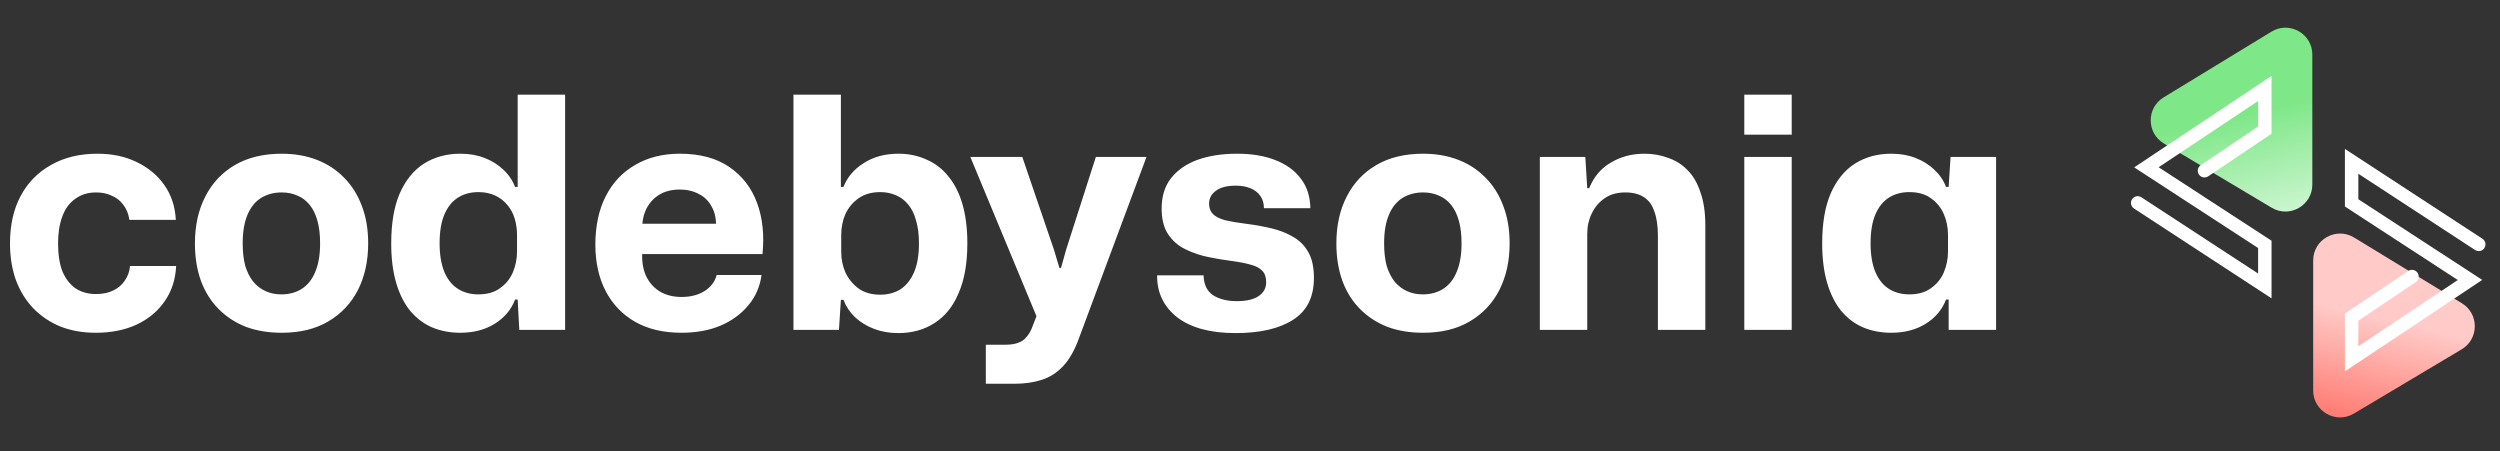 <svg width="144" height="26" viewBox="0 0 144 26" fill="none" xmlns="http://www.w3.org/2000/svg">
<rect x="0" y="0" width="144" height="26" fill="#333333" stroke="none"/>
<path d="M5.519 19.167C4.776 19.167 4.101 19.05 3.494 18.814C2.886 18.566 2.36 18.213 1.914 17.755C1.48 17.297 1.146 16.752 0.911 16.12C0.688 15.488 0.576 14.788 0.576 14.02C0.576 12.967 0.78 12.056 1.189 11.288C1.598 10.52 2.18 9.926 2.936 9.504C3.692 9.071 4.584 8.854 5.612 8.854C6.467 8.854 7.222 9.015 7.879 9.337C8.548 9.659 9.081 10.105 9.477 10.675C9.874 11.245 10.09 11.908 10.127 12.663H7.452C7.402 12.316 7.284 12.025 7.099 11.79C6.925 11.555 6.702 11.381 6.43 11.27C6.169 11.146 5.872 11.084 5.538 11.084C5.067 11.084 4.664 11.208 4.33 11.456C3.995 11.691 3.747 12.031 3.586 12.477C3.425 12.911 3.345 13.425 3.345 14.02C3.345 14.677 3.432 15.222 3.605 15.655C3.791 16.076 4.045 16.398 4.367 16.621C4.701 16.832 5.085 16.937 5.519 16.937C5.915 16.937 6.25 16.869 6.522 16.733C6.807 16.597 7.03 16.405 7.191 16.157C7.365 15.909 7.464 15.63 7.489 15.321H10.146C10.109 16.101 9.886 16.782 9.477 17.365C9.081 17.935 8.542 18.381 7.86 18.703C7.179 19.012 6.399 19.167 5.519 19.167ZM16.227 19.167C15.471 19.167 14.79 19.056 14.183 18.833C13.576 18.597 13.049 18.257 12.604 17.811C12.158 17.365 11.817 16.826 11.581 16.194C11.346 15.55 11.228 14.825 11.228 14.02C11.228 12.992 11.427 12.094 11.823 11.325C12.219 10.545 12.789 9.938 13.533 9.504C14.276 9.071 15.174 8.854 16.227 8.854C16.97 8.854 17.645 8.972 18.253 9.207C18.86 9.442 19.38 9.783 19.814 10.229C20.259 10.675 20.6 11.214 20.835 11.846C21.083 12.477 21.207 13.202 21.207 14.02C21.207 15.036 21.009 15.934 20.613 16.714C20.216 17.482 19.646 18.083 18.903 18.517C18.172 18.95 17.28 19.167 16.227 19.167ZM16.209 16.956C16.654 16.956 17.045 16.851 17.379 16.64C17.726 16.417 17.986 16.089 18.16 15.655C18.346 15.222 18.438 14.677 18.438 14.02C18.438 13.524 18.389 13.097 18.29 12.738C18.191 12.366 18.042 12.056 17.844 11.809C17.645 11.561 17.41 11.381 17.138 11.27C16.865 11.146 16.561 11.084 16.227 11.084C15.781 11.084 15.385 11.189 15.038 11.4C14.703 11.61 14.443 11.932 14.257 12.366C14.072 12.8 13.979 13.351 13.979 14.02C13.979 14.515 14.028 14.949 14.127 15.321C14.239 15.68 14.394 15.983 14.592 16.231C14.79 16.467 15.025 16.646 15.298 16.77C15.57 16.894 15.874 16.956 16.209 16.956ZM26.511 19.167C25.916 19.167 25.371 19.062 24.875 18.851C24.392 18.641 23.971 18.319 23.612 17.885C23.265 17.451 22.998 16.913 22.813 16.268C22.627 15.624 22.534 14.875 22.534 14.02C22.534 12.868 22.695 11.914 23.017 11.158C23.352 10.39 23.816 9.814 24.411 9.43C25.018 9.046 25.718 8.854 26.511 8.854C27.031 8.854 27.495 8.934 27.904 9.096C28.326 9.257 28.685 9.48 28.982 9.764C29.292 10.049 29.521 10.384 29.67 10.768H29.818V5.453H32.55V19H29.911L29.818 17.253H29.67C29.447 17.835 29.056 18.3 28.499 18.647C27.942 18.994 27.279 19.167 26.511 19.167ZM27.551 16.956C28.059 16.956 28.474 16.838 28.796 16.603C29.131 16.367 29.378 16.064 29.54 15.692C29.701 15.308 29.781 14.906 29.781 14.484V13.537C29.781 13.215 29.738 12.905 29.651 12.608C29.564 12.31 29.428 12.05 29.242 11.827C29.056 11.592 28.821 11.406 28.536 11.27C28.251 11.133 27.923 11.065 27.551 11.065C27.105 11.065 26.715 11.171 26.381 11.381C26.046 11.592 25.786 11.914 25.6 12.348C25.414 12.781 25.321 13.338 25.321 14.02C25.321 14.677 25.414 15.228 25.6 15.674C25.786 16.107 26.046 16.429 26.381 16.64C26.715 16.851 27.105 16.956 27.551 16.956ZM39.255 19.167C38.214 19.167 37.322 18.957 36.579 18.535C35.848 18.114 35.284 17.526 34.888 16.77C34.491 16.002 34.293 15.11 34.293 14.094C34.293 13.016 34.491 12.087 34.888 11.307C35.284 10.526 35.848 9.926 36.579 9.504C37.31 9.071 38.171 8.854 39.162 8.854C40.314 8.854 41.262 9.108 42.005 9.616C42.748 10.124 43.281 10.811 43.603 11.678C43.925 12.546 44.03 13.53 43.919 14.633H36.988C36.975 15.153 37.062 15.599 37.248 15.971C37.446 16.343 37.719 16.628 38.066 16.826C38.412 17.012 38.809 17.105 39.255 17.105C39.775 17.105 40.215 16.993 40.574 16.77C40.946 16.535 41.181 16.225 41.28 15.841H43.863C43.776 16.51 43.523 17.092 43.101 17.588C42.693 18.083 42.16 18.474 41.503 18.758C40.847 19.031 40.097 19.167 39.255 19.167ZM36.988 13.184L36.746 12.886H41.485L41.243 13.184C41.268 12.663 41.187 12.242 41.002 11.92C40.828 11.586 40.58 11.338 40.258 11.177C39.936 11.003 39.571 10.917 39.162 10.917C38.716 10.917 38.332 11.009 38.01 11.195C37.688 11.381 37.434 11.648 37.248 11.994C37.074 12.329 36.988 12.725 36.988 13.184ZM51.743 19.186C51.235 19.186 50.77 19.105 50.349 18.944C49.928 18.783 49.562 18.56 49.253 18.275C48.955 17.99 48.732 17.656 48.584 17.272H48.435L48.324 19H45.703V5.453H48.435V10.768H48.584C48.807 10.198 49.197 9.74 49.754 9.393C50.312 9.034 50.975 8.854 51.743 8.854C52.337 8.854 52.876 8.965 53.359 9.188C53.855 9.399 54.276 9.721 54.623 10.155C54.982 10.588 55.255 11.127 55.441 11.771C55.627 12.416 55.719 13.165 55.719 14.02C55.719 15.16 55.552 16.113 55.218 16.882C54.896 17.65 54.431 18.226 53.824 18.61C53.229 18.994 52.536 19.186 51.743 19.186ZM50.702 16.974C51.148 16.974 51.538 16.869 51.873 16.659C52.207 16.436 52.468 16.107 52.653 15.674C52.839 15.24 52.932 14.689 52.932 14.02C52.932 13.512 52.876 13.072 52.765 12.7C52.666 12.329 52.517 12.025 52.319 11.79C52.121 11.542 51.885 11.363 51.613 11.251C51.34 11.127 51.037 11.065 50.702 11.065C50.207 11.065 49.792 11.183 49.457 11.418C49.123 11.654 48.869 11.957 48.695 12.329C48.534 12.7 48.454 13.103 48.454 13.537V14.503C48.454 14.924 48.534 15.321 48.695 15.692C48.869 16.064 49.123 16.374 49.457 16.621C49.792 16.857 50.207 16.974 50.702 16.974ZM56.784 22.103V19.855H57.936C58.221 19.855 58.457 19.818 58.643 19.743C58.841 19.681 59.002 19.57 59.126 19.409C59.262 19.26 59.373 19.068 59.46 18.833L59.943 17.588V18.796L55.892 9.04H58.884L60.705 14.373L61.021 15.432H61.114L61.411 14.373L63.121 9.04H66.038L62.155 19.465C61.907 20.158 61.603 20.697 61.244 21.081C60.885 21.465 60.47 21.732 59.999 21.88C59.541 22.029 59.027 22.103 58.457 22.103H56.784ZM71.167 19.186C69.717 19.186 68.596 18.882 67.803 18.275C67.023 17.656 66.639 16.851 66.651 15.86H69.327C69.339 16.392 69.525 16.776 69.884 17.012C70.244 17.235 70.696 17.346 71.241 17.346C71.798 17.346 72.22 17.247 72.505 17.049C72.79 16.851 72.932 16.59 72.932 16.268C72.932 15.971 72.858 15.748 72.709 15.599C72.56 15.438 72.337 15.321 72.04 15.246C71.743 15.16 71.359 15.085 70.888 15.023C70.33 14.949 69.81 14.856 69.327 14.745C68.856 14.621 68.435 14.454 68.063 14.243C67.704 14.02 67.419 13.729 67.209 13.37C67.01 13.01 66.911 12.558 66.911 12.013C66.911 11.307 67.091 10.725 67.45 10.266C67.822 9.795 68.33 9.442 68.974 9.207C69.63 8.972 70.392 8.854 71.26 8.854C72.114 8.854 72.851 8.978 73.471 9.226C74.103 9.473 74.592 9.833 74.939 10.303C75.286 10.762 75.465 11.325 75.478 11.994H72.802C72.802 11.71 72.734 11.474 72.597 11.288C72.461 11.09 72.269 10.941 72.021 10.842C71.786 10.743 71.507 10.694 71.185 10.694C70.677 10.694 70.293 10.793 70.033 10.991C69.773 11.177 69.643 11.425 69.643 11.734C69.643 11.982 69.717 12.18 69.866 12.329C70.014 12.477 70.244 12.595 70.553 12.682C70.863 12.756 71.26 12.824 71.743 12.886C72.251 12.948 72.74 13.035 73.211 13.146C73.694 13.258 74.121 13.425 74.493 13.648C74.865 13.859 75.156 14.156 75.366 14.54C75.577 14.912 75.682 15.401 75.682 16.008C75.682 17.111 75.279 17.916 74.474 18.424C73.681 18.932 72.579 19.186 71.167 19.186ZM81.974 19.167C81.218 19.167 80.537 19.056 79.93 18.833C79.323 18.597 78.796 18.257 78.35 17.811C77.904 17.365 77.563 16.826 77.328 16.194C77.093 15.55 76.975 14.825 76.975 14.02C76.975 12.992 77.173 12.094 77.57 11.325C77.966 10.545 78.536 9.938 79.279 9.504C80.022 9.071 80.921 8.854 81.974 8.854C82.717 8.854 83.392 8.972 83.999 9.207C84.606 9.442 85.126 9.783 85.56 10.229C86.006 10.675 86.347 11.214 86.582 11.846C86.83 12.477 86.954 13.202 86.954 14.02C86.954 15.036 86.756 15.934 86.359 16.714C85.963 17.482 85.393 18.083 84.65 18.517C83.919 18.95 83.027 19.167 81.974 19.167ZM81.955 16.956C82.401 16.956 82.791 16.851 83.126 16.64C83.473 16.417 83.733 16.089 83.906 15.655C84.092 15.222 84.185 14.677 84.185 14.02C84.185 13.524 84.135 13.097 84.036 12.738C83.937 12.366 83.789 12.056 83.59 11.809C83.392 11.561 83.157 11.381 82.884 11.27C82.612 11.146 82.308 11.084 81.974 11.084C81.528 11.084 81.131 11.189 80.784 11.4C80.45 11.61 80.19 11.932 80.004 12.366C79.818 12.8 79.725 13.351 79.725 14.02C79.725 14.515 79.775 14.949 79.874 15.321C79.985 15.68 80.14 15.983 80.338 16.231C80.537 16.467 80.772 16.646 81.044 16.77C81.317 16.894 81.621 16.956 81.955 16.956ZM88.694 19V9.04H91.314L91.425 10.842H91.537C91.809 10.173 92.231 9.678 92.8 9.356C93.37 9.021 94.008 8.854 94.715 8.854C95.21 8.854 95.668 8.934 96.09 9.096C96.523 9.244 96.895 9.48 97.204 9.802C97.527 10.124 97.774 10.551 97.948 11.084C98.134 11.604 98.227 12.236 98.227 12.979V19H95.495V13.574C95.495 13.016 95.427 12.552 95.29 12.18C95.167 11.809 94.968 11.536 94.696 11.363C94.423 11.177 94.064 11.084 93.618 11.084C93.147 11.084 92.751 11.195 92.429 11.418C92.107 11.641 91.859 11.932 91.686 12.292C91.512 12.651 91.425 13.041 91.425 13.462V19H88.694ZM100.471 19V9.04H103.203V19H100.471ZM100.471 7.758V5.453H103.203V7.758H100.471ZM108.934 19.167C108.34 19.167 107.795 19.062 107.299 18.851C106.816 18.641 106.395 18.319 106.035 17.885C105.689 17.451 105.422 16.913 105.236 16.268C105.051 15.624 104.958 14.875 104.958 14.02C104.958 12.868 105.119 11.914 105.441 11.158C105.775 10.39 106.24 9.814 106.834 9.43C107.442 9.046 108.141 8.854 108.934 8.854C109.455 8.854 109.919 8.934 110.328 9.096C110.749 9.257 111.108 9.48 111.406 9.764C111.715 10.049 111.945 10.384 112.093 10.768H112.242L112.353 9.04H114.974V19H112.242V17.253H112.093C111.87 17.835 111.48 18.3 110.923 18.647C110.365 18.994 109.702 19.167 108.934 19.167ZM109.975 16.956C110.483 16.956 110.898 16.838 111.22 16.603C111.554 16.367 111.802 16.064 111.963 15.692C112.124 15.308 112.205 14.906 112.205 14.484V13.537C112.205 13.103 112.124 12.7 111.963 12.329C111.802 11.957 111.554 11.654 111.22 11.418C110.898 11.183 110.483 11.065 109.975 11.065C109.529 11.065 109.139 11.171 108.804 11.381C108.47 11.592 108.21 11.914 108.024 12.348C107.838 12.781 107.745 13.338 107.745 14.02C107.745 14.677 107.838 15.228 108.024 15.674C108.21 16.107 108.47 16.429 108.804 16.64C109.139 16.851 109.529 16.956 109.975 16.956Z" fill="white"/>
<path d="M130.836 1.823L124.623 5.61C123.627 6.217 123.635 7.666 124.637 8.263L130.849 11.965C131.881 12.58 133.19 11.836 133.19 10.634L133.19 3.145C133.19 1.936 131.868 1.194 130.836 1.823Z" fill="url(#paint0_linear_4252_2430)"/>
<path d="M135.594 13.681L141.806 17.468C142.802 18.075 142.795 19.524 141.793 20.121L135.581 23.823C134.548 24.438 133.239 23.694 133.239 22.492L133.239 15.003C133.239 13.794 134.562 13.052 135.594 13.681Z" fill="url(#paint1_linear_4252_2430)"/>
<path d="M126.978 9.834L130.454 7.496V5.095L123.634 9.637L130.454 14.076L130.454 16.47L123.131 11.687" stroke="white" stroke-width="0.774" stroke-linecap="round"/>
<path d="M138.929 15.929L135.454 18.267V20.668L142.273 16.126L135.454 11.686L135.454 9.293L142.776 14.076" stroke="white" stroke-width="0.774" stroke-linecap="round"/>
<defs>
<linearGradient id="paint0_linear_4252_2430" x1="130.125" y1="6.296" x2="131.524" y2="12.243" gradientUnits="userSpaceOnUse">
<stop stop-color="#7EE787"/>
<stop offset="1" stop-color="#CBF5CF"/>
</linearGradient>
<linearGradient id="paint1_linear_4252_2430" x1="136.304" y1="18.154" x2="134.905" y2="24.101" gradientUnits="userSpaceOnUse">
<stop stop-color="#FFCAC7"/>
<stop offset="1" stop-color="#FF7B72"/>
</linearGradient>
</defs>
</svg>
